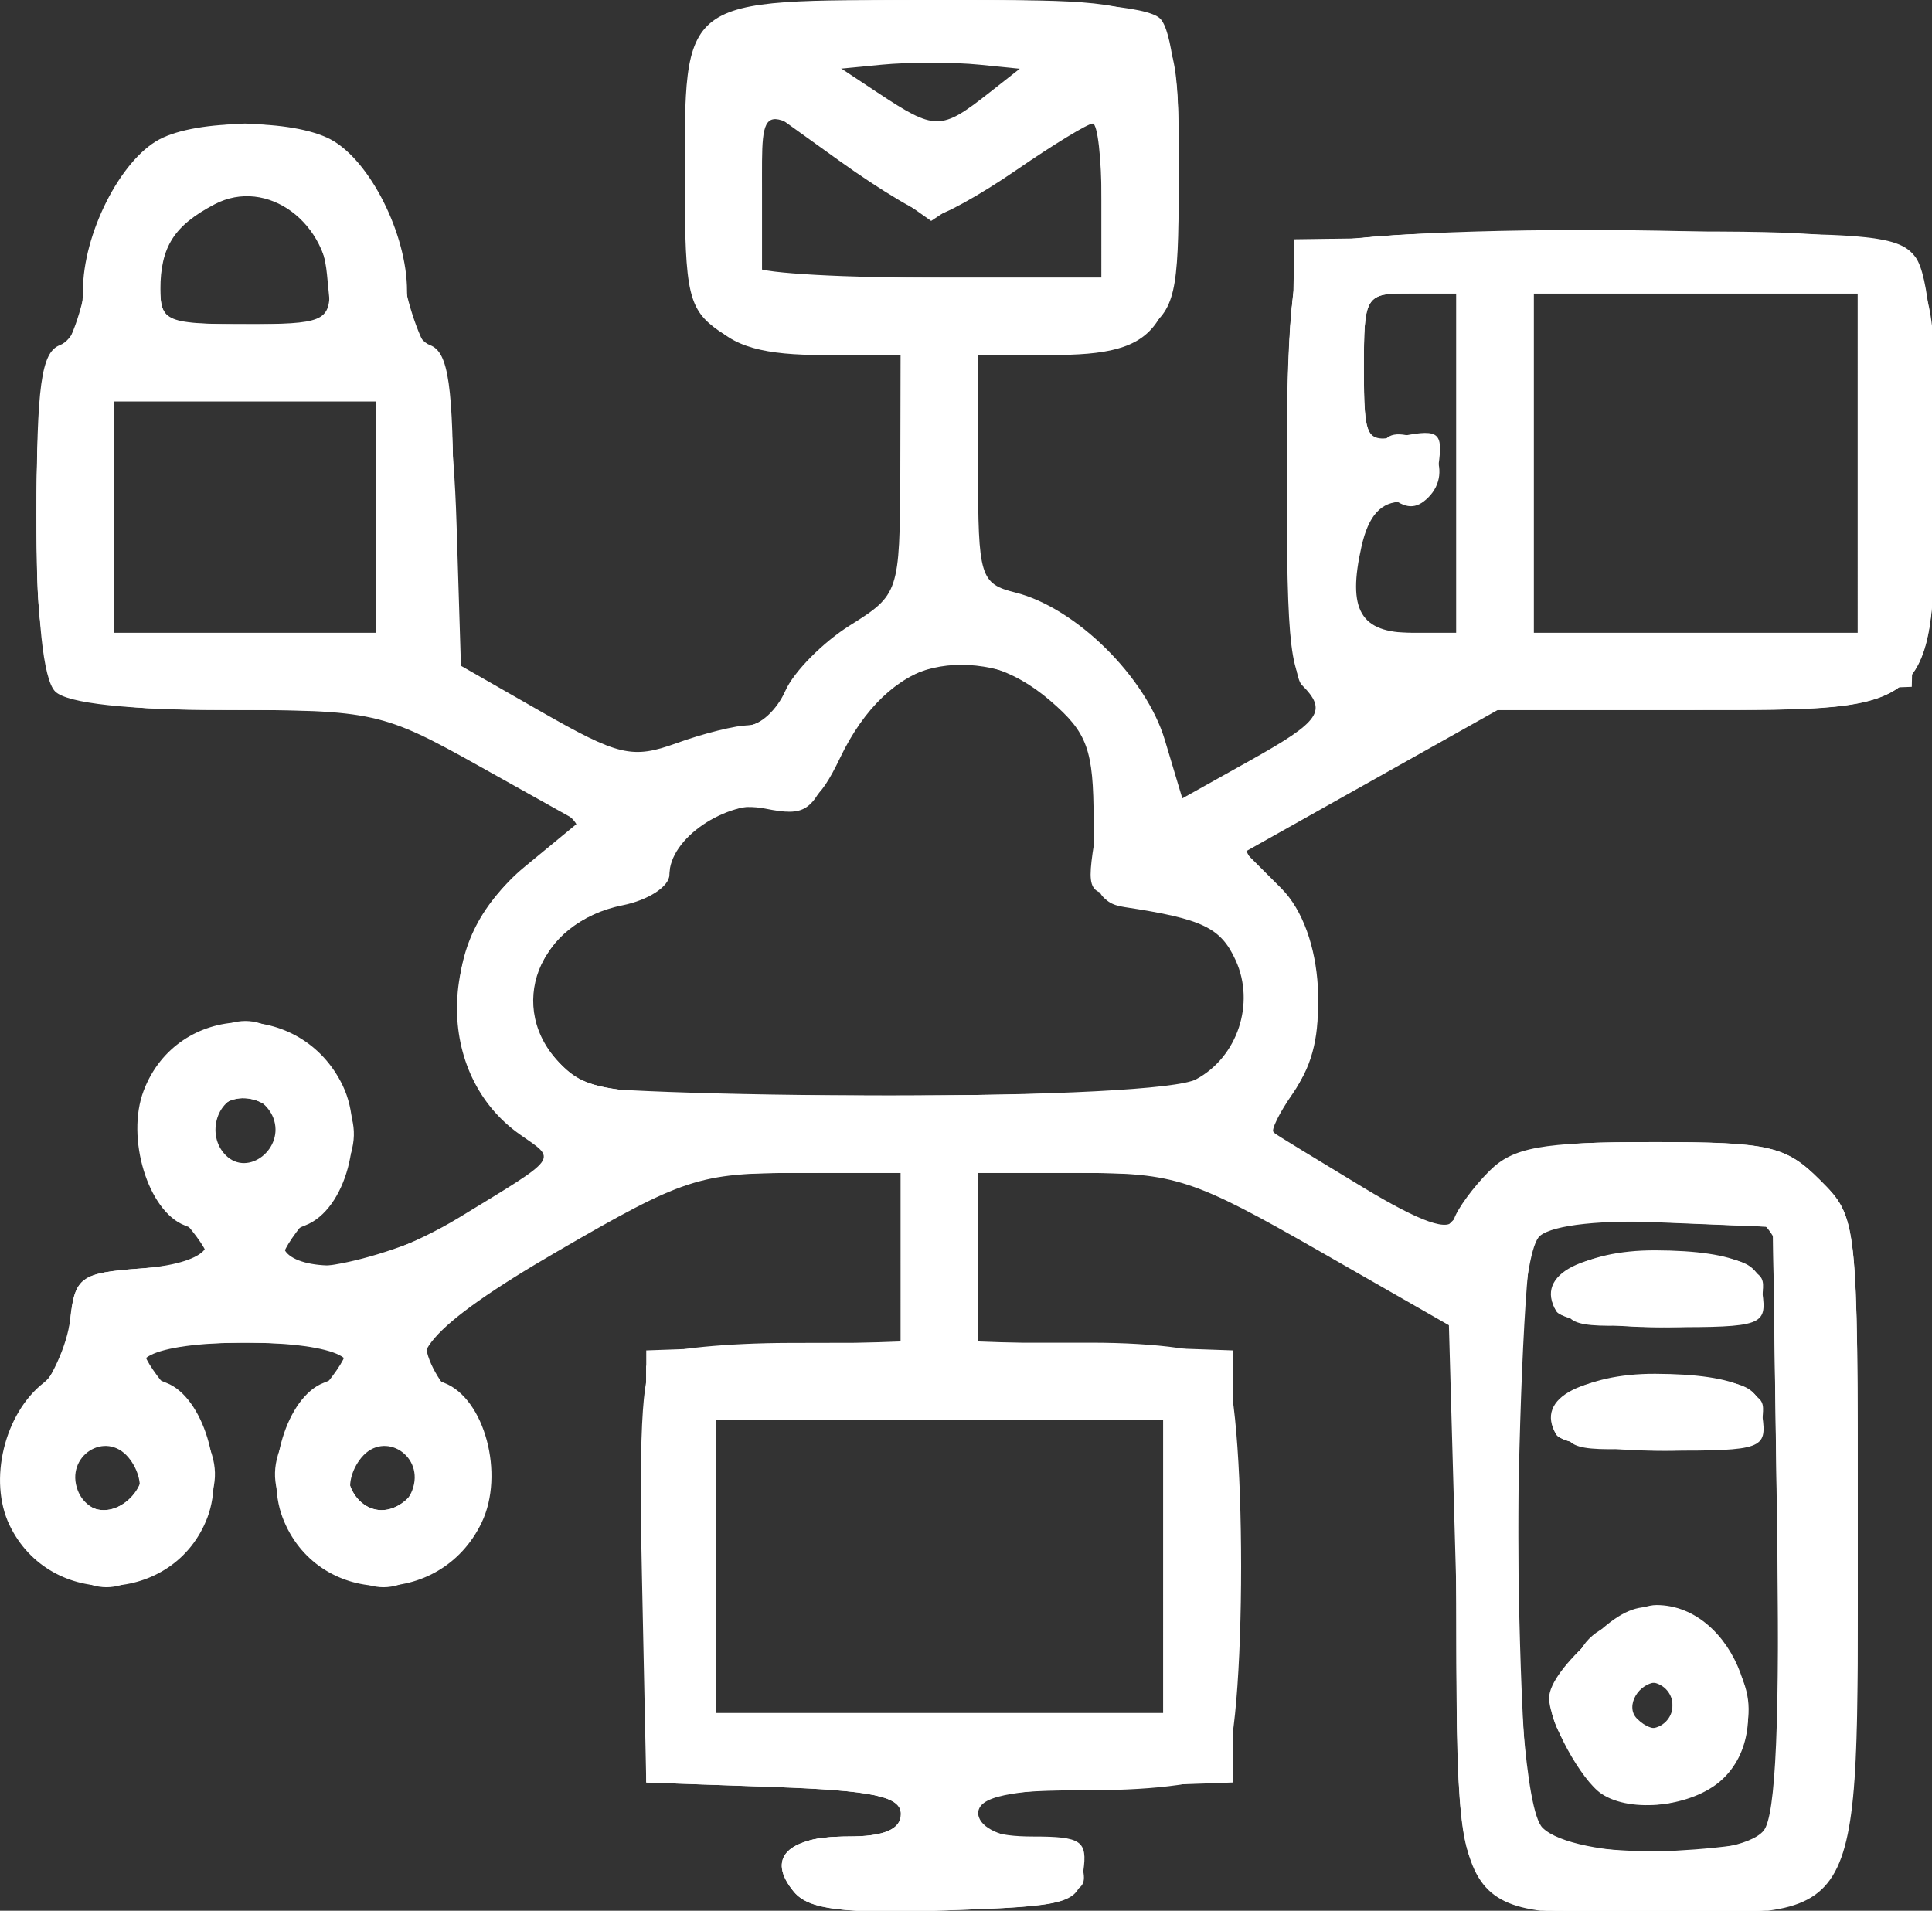 <?xml version="1.0" encoding="UTF-8" standalone="no"?>
<!-- Created with Inkscape (http://www.inkscape.org/) -->

<svg
   width="66.347mm"
   height="65.621mm"
   viewBox="0 0 66.347 65.621"
   version="1.1"
   id="svg1"
   xml:space="preserve"
   xmlns:inkscape="http://www.inkscape.org/namespaces/inkscape"
   xmlns:sodipodi="http://sodipodi.sourceforge.net/DTD/sodipodi-0.dtd"
   xmlns="http://www.w3.org/2000/svg"
   xmlns:svg="http://www.w3.org/2000/svg"><rect x="0" y="0" width="66.347" height="65.621" fill="#333333" stroke="none"/><sodipodi:namedview
     id="namedview1"
     pagecolor="#ffffff"
     bordercolor="#000000"
     borderopacity="0.25"
     inkscape:showpageshadow="2"
     inkscape:pageopacity="0.0"
     inkscape:pagecheckerboard="true"
     inkscape:deskcolor="#d1d1d1"
     inkscape:document-units="mm"
     inkscape:zoom="0.72693603"
     inkscape:cx="396.18342"
     inkscape:cy="561.25984"
     inkscape:window-width="1850"
     inkscape:window-height="1016"
     inkscape:window-x="0"
     inkscape:window-y="0"
     inkscape:window-maximized="1"
     inkscape:current-layer="layer1" /><defs
     id="defs1" /><g
     inkscape:label="Layer 1"
     inkscape:groupmode="layer"
     id="layer1"
     transform="translate(-32.015,-121.182)"><g
       id="g11688-7"
       transform="matrix(0.265,0,0,0.265,31.153,120.125)"
       style="fill:#ffffff;fill-opacity:1;stroke-width:1.002;stroke-dasharray:none"><path
         style="fill:#ffffff;fill-opacity:1;stroke-width:1.002;stroke-dasharray:none"
         d="M 106.134,249.161 C 102.522,244.809 105.261,242 113.118,242 117.817,242 120,241.074 120,239.081 c 0,-2.276 -3.635,-3.047 -16.5,-3.5 L 87,235 v -28 -28 l 16.5,-0.581 16.5,-0.581 V 166.919 156 l -13.5,0.001 c -12.596,0.001 -14.672,0.681 -31,10.158 -16.641,9.658 -20.938,14.647 -14.683,17.047 5.23,2.007 7.866,11.825 4.859,18.098 -5.403,11.273 -21.427,10.871 -25.807,-0.647 -2.324,-6.112 0.575,-15.632 5.314,-17.45 C 52.104,180.551 47.116,178 35,178 c -12.116,0 -17.104,2.551 -10.183,5.206 4.739,1.819 7.638,11.338 5.314,17.45 C 25.82,211.993 9.742,212.608 4.484,201.638 1.71,195.851 3.819,187.134 8.954,183.163 10.493,181.973 12.032,178.3 12.376,175 c 0.574,-5.512 1.315,-6.05 9.124,-6.615 8.342,-0.604 11.243,-3.458 5.683,-5.591 -4.739,-1.819 -7.638,-11.338 -5.314,-17.45 4.379,-11.518 20.404,-11.92 25.807,-0.647 3.006,6.273 0.37,16.091 -4.859,18.098 C 37.718,164.75 39.879,168 46.279,168 c 3.512,0 10.782,-2.749 16.5,-6.239 13.105,-7.999 12.652,-7.382 7.876,-10.727 -11.142,-7.804 -10.857,-25.279 0.567,-34.695 l 7.072,-5.83 -12.972,-7.254 C 52.849,96.279 51.59,96 32.575,96 19.861,96 11.943,95.143 10.4,93.6 8.843,92.043 8,83.942 8,70.537 8,54.015 8.601,49.644 11,48.723 c 1.726,-0.662 3,-3.65 3,-7.037 0,-7.351 4.818,-16.913 9.889,-19.627 4.951,-2.65 17.27,-2.65 22.222,0 C 51.182,24.773 56,34.335 56,41.687 c 0,3.386 1.274,6.374 3,7.037 2.389,0.917 3,5.209 3,21.067 v 19.916 l 11.273,6.45 c 10.146,5.805 11.91,6.219 17.642,4.147 C 94.418,99.036 98.582,98 100.168,98 c 1.586,0 3.772,-2.017 4.858,-4.482 1.086,-2.465 4.865,-6.29 8.397,-8.5 6.319,-3.953 6.424,-4.269 6.5,-19.518 L 120,50 h -9.555 C 105.034,50 98.962,48.65 96.445,46.887 92.481,44.11 92,42.04 92,27.755 92,3.33 91.107,4 123.67,4 142.416,4 151.966,4.766 153.6,6.4 155.097,7.897 156,15.309 156,26.09 156,46.854 153.809,50 139.343,50 H 130 v 14.783 c 0,13.975 0.265,14.85 4.846,15.999 7.82,1.963 16.906,10.927 19.353,19.093 l 2.271,7.58 8.765,-4.899 c 9.189,-5.136 10.081,-6.441 6.706,-9.816 -1.271,-1.271 -1.845,-12.715 -1.5,-29.9 L 171,35 209.994,34.455 c 34.9,-0.488 39.257,-0.185 41.5,2.882 C 253.161,39.617 254,48.526 254,63.937 254,96.63 254.618,96 222.558,96 h -25.215 l -16.384,9.197 -16.384,9.197 4.713,4.713 c 5.682,5.682 6.466,19.501 1.509,26.579 -1.762,2.516 -2.887,4.808 -2.5,5.093 0.387,0.285 5.618,3.485 11.624,7.111 7.494,4.523 11.18,5.81 11.75,4.102 0.456,-1.369 2.517,-4.177 4.58,-6.24 3.082,-3.082 6.796,-3.75 20.841,-3.75 15.479,0 17.554,0.463 22,4.909 C 243.984,161.803 244,161.948 244,202.909 244,253.888 245.026,252 217.31,252 191.185,252 192,253.337 192,210.493 V 176.301 L 174.263,166.15 C 157.842,156.754 155.541,156 143.263,156 H 130 v 10.919 10.919 l 16.5,0.581 L 163,179 v 28 28 l -16.5,0.581 c -12.865,0.453 -16.5,1.224 -16.5,3.5 0,2.014 2.214,2.919 7.139,2.919 6.26,0 7.06,0.554 6.5,4.5 -0.599,4.215 -1.727,4.536 -17.833,5.073 -13.329,0.445 -17.751,-0.098 -19.672,-2.412 z m 125.666,-7.92 c 1.586,-1.911 2.122,-14.356 1.745,-40.5 L 233,163 219.32,162.405 c -8.364,-0.364 -14.776,0.314 -16.5,1.745 -4.378,3.633 -4.089,72.296 0.323,76.708 4.089,4.089 25.346,4.374 28.657,0.384 z M 210.799,236.469 C 208.143,234.695 204,227.123 204,224.041 204,220.29 213.576,212 217.909,212 c 10.149,0 16.028,15.817 8.433,22.69 -3.791,3.431 -11.711,4.338 -15.543,1.779 z M 220,225 c 0,-1.65 -0.847,-3 -1.882,-3 -2.522,0 -4.328,3.123 -2.73,4.721 C 217.64,228.973 220,228.093 220,225 Z m -15.054,-35.088 c -2.97,-4.805 3.563,-8.1 14.874,-7.503 9.859,0.521 11.256,1.122 11.819,5.09 0.607,4.271 -0.023,4.5 -12.382,4.5 -7.162,0 -13.602,-0.939 -14.311,-2.088 z m 0,-16 c -2.97,-4.805 3.563,-8.1 14.874,-7.503 9.859,0.521 11.256,1.122 11.819,5.09 0.607,4.271 -0.023,4.5 -12.382,4.5 -7.162,0 -13.602,-0.939 -14.311,-2.088 z M 154,207 V 188 H 125 96 v 19 19 h 29 29 z M 21.054,197.912 c 0.71,-1.148 0.193,-3.409 -1.147,-5.025 -2.986,-3.597 -8.274,-0.172 -6.574,4.258 1.278,3.33 5.856,3.784 7.721,0.766 z m 35.613,-0.766 c 1.7,-4.43 -3.588,-7.856 -6.574,-4.258 -1.341,1.615 -1.857,3.876 -1.147,5.025 1.865,3.018 6.444,2.563 7.721,-0.766 z m -18,-48.292 C 38.065,147.284 36.415,146 35,146 c -3.542,0 -5.168,5.032 -2.491,7.709 2.884,2.884 7.678,-0.895 6.158,-4.855 z m 119.577,-4.985 c 5.375,-2.876 7.691,-9.822 5.142,-15.417 -1.935,-4.246 -4.277,-5.37 -14.386,-6.903 -3.421,-0.519 -4.003,-2.151 -4.022,-11.27 -0.019,-9.18 -0.8,-11.333 -5.612,-15.471 -9.985,-8.589 -21.013,-5.598 -27.244,7.39 -2.725,5.681 -4.195,6.702 -8.914,6.192 C 97.224,107.743 90,112.649 90,117.36 c 0,1.507 -2.732,3.286 -6.072,3.954 C 72.936,123.513 68.662,134.662 76,142 c 3.713,3.713 6.667,4 41.131,4 22.449,0 38.706,-0.843 41.113,-2.131 z M 52,71 V 56 H 35 18 V 71 86 H 35 52 Z M 192,64 V 42 h -6 c -5.844,0 -6,0.253 -6,9.723 0,9.38 0.183,9.688 5.174,8.734 4.519,-0.864 5.089,-0.386 4.5,3.777 C 189.22,67.442 187.693,69 185,69 c -2.783,0 -4.4,1.771 -5.313,5.823 C 177.83,83.051 179.552,86 186.214,86 H 192 Z m 52,0 V 42 h -21 -21 v 22 22 h 21 21 z M 45.969,41.5 C 45.911,32.856 37.85,26.895 31.052,30.469 25.805,33.227 24.068,35.956 24.031,41.5 24.003,45.625 24.917,46 35,46 45.083,46 45.997,45.625 45.969,41.5 Z M 146,30 c 0,-5.5 -0.513,-10 -1.14,-10 -0.627,0 -5.064,2.7 -9.86,6 -4.796,3.3 -9.681,6 -10.856,6 -1.174,0 -6.637,-3.234 -12.14,-7.188 L 102,17.625 V 28.812 40 h 22 22 z M 131.454,16 136.539,12 123.77,12.013 111,12.026 117,16 c 7.45,4.934 8.182,4.934 14.454,0 z"
         id="path11696-0" /><path
         style="fill:#ffffff;fill-opacity:1;stroke-width:1.002;stroke-dasharray:none"
         d="M 106.134,249.161 C 102.522,244.809 105.261,242 113.118,242 117.817,242 120,241.074 120,239.081 c 0,-2.276 -3.635,-3.047 -16.5,-3.5 L 87,235 86.44,208.155 c -0.42,-20.134 0.08,-27.251 2,-28.469 1.408,-0.894 9.085,-1.639 17.06,-1.655 L 120,178 v -11 -11 h -14.093 c -13.119,0 -15.204,0.641 -30.167,9.271 -8.841,5.099 -16.562,10.545 -17.16,12.102 -0.597,1.557 0.94,4.987 3.417,7.624 6.151,6.547 5.809,14.656 -0.859,20.391 -7.058,6.071 -10.238,5.82 -17.432,-1.374 C 37.133,197.441 37.268,192.496 44.23,184.871 46.303,182.6 48,180.125 48,179.371 48,178.617 42.15,178 35,178 c -7.15,0 -13,0.617 -13,1.371 0,0.754 1.697,3.229 3.77,5.5 6.962,7.624 7.097,12.569 0.523,19.143 -7.194,7.194 -10.374,7.444 -17.432,1.374 C 2.346,199.784 1.825,191.59 7.59,185.395 9.839,182.978 11.977,178.3 12.34,175 c 0.606,-5.506 1.361,-6.051 9.16,-6.615 4.675,-0.338 8.5,-1.18 8.5,-1.871 0,-0.691 -1.913,-3.292 -4.25,-5.78 -5.915,-6.297 -5.464,-14.466 1.112,-20.122 7.058,-6.071 10.238,-5.82 17.432,1.374 6.574,6.574 6.439,11.519 -0.523,19.143 -2.074,2.271 -3.77,4.746 -3.77,5.5 0,3.648 14.224,0.548 24.479,-5.336 l 11.479,-6.586 -5.954,-5.704 C 58.915,138.38 60.736,122.517 73.94,114.717 l 5.96,-3.521 -13.097,-7.598 C 54.072,96.213 53.159,96 34.163,96 8.745,96 8,95.276 8,70.587 8,57.702 8.789,51.835 10.741,50.215 c 1.507,-1.251 3.252,-6.086 3.877,-10.745 C 17.994,14.29 51.572,13.902 55.34,39 c 0.661,4.4 2.393,9.381 3.85,11.068 1.686,1.953 2.86,9.906 3.229,21.875 L 63,90.75 74.312,97.354 c 10.706,6.25 11.616,6.445 17,3.637 3.129,-1.632 7.111,-2.972 8.85,-2.979 1.739,-0.007 4.407,-2.339 5.929,-5.183 1.522,-2.844 5.274,-6.467 8.338,-8.051 C 119.817,81.992 120,81.373 120,65.949 V 50 H 110 C 94.978,50 92,46.081 92,26.31 92,4.258 92.388,4 125.587,4 156.715,4 156,3.441 156,27.755 156,42.04 155.519,44.11 151.555,46.887 149.11,48.599 143.26,50 138.555,50 H 130 v 14.845 14.845 l 7.022,2.317 c 7.702,2.542 15.702,11.822 17.79,20.639 l 1.337,5.646 9.425,-5.439 c 12.153,-7.013 11.986,-6.821 7.909,-9.103 C 170.446,92.051 170,88.412 170,65.301 170,47.356 170.775,38.025 172.4,36.4 174.091,34.709 185.575,34 211.287,34 256.204,34 254,32.4 254,65 c 0,31.577 0.6,31 -32.207,31 h -25.98 l -15.927,9.187 -15.927,9.187 5.021,5.967 c 5.773,6.861 6.76,18.595 2.084,24.777 -1.615,2.135 -2.965,4.471 -3,5.191 -0.035,0.72 4.837,4.075 10.827,7.455 l 10.891,6.146 5.955,-5.955 C 201.367,152.326 202.581,152 217.937,152 c 14.581,0 16.748,0.503 21.154,4.909 4.883,4.883 4.909,5.118 4.909,44.73 0,37.258 -0.267,40.16 -4.145,45.091 C 235.942,251.705 234.731,252 218.237,252 192.214,252 193.203,253.554 192,210.768 l -1,-35.564 -16.67,-9.602 C 158.816,156.666 156.702,156 143.83,156 H 130 v 11 11 h 14.6 c 8.689,0 15.572,0.972 17,2.4 3.318,3.318 3.318,49.882 0,53.2 -1.428,1.428 -8.311,2.4 -17,2.4 -11.358,0 -14.6,0.638 -14.6,2.873 0,1.78 2.474,3.112 6.5,3.5 4.958,0.478 6.5,1.576 6.5,4.627 0,3.645 -1.524,4.051 -17.194,4.573 -13.329,0.445 -17.751,-0.098 -19.672,-2.412 z m 125.411,-6.837 c 1.948,-1.236 2.417,-10.722 2,-40.469 L 233,163 218.176,162.406 c -10.508,-0.421 -15.303,0.161 -16.469,2 -2.728,4.301 -2.099,74.402 0.693,77.194 2.69,2.69 25.168,3.248 29.144,0.724 z m -23.399,-9.594 c -5.371,-6.828 -5.225,-9.832 0.764,-15.821 5.989,-5.989 8.994,-6.134 15.821,-0.764 6.333,4.981 6.851,12.273 1.27,17.855 -5.582,5.582 -12.873,5.063 -17.855,-1.27 z M 220,225 c 0,-1.65 -1.35,-3 -3,-3 -1.65,0 -3,1.35 -3,3 0,1.65 1.35,3 3,3 1.65,0 3,-1.35 3,-3 z m -15.054,-35.088 c -2.585,-4.183 3.472,-7.913 12.799,-7.882 10.81,0.036 15.33,2.284 13.609,6.768 -0.937,2.441 -4.066,3.202 -13.173,3.202 -6.57,0 -12.525,-0.939 -13.235,-2.088 z m 0,-16 c -2.585,-4.183 3.472,-7.913 12.799,-7.882 10.81,0.036 15.33,2.284 13.609,6.768 -0.937,2.441 -4.066,3.202 -13.173,3.202 -6.57,0 -12.525,-0.939 -13.235,-2.088 z M 154,207 V 188 H 125 96 v 19 19 h 29 29 z M 21.575,195.729 c 0.731,-3.797 -3.815,-6.053 -7.548,-3.745 -3.63,2.244 -0.827,8.464 3.444,7.642 1.916,-0.369 3.763,-2.122 4.104,-3.896 z m 36,0 c 0.731,-3.797 -3.815,-6.053 -7.548,-3.745 -3.63,2.244 -0.827,8.464 3.444,7.642 1.916,-0.369 3.763,-2.122 4.104,-3.896 z M 39.625,151.471 C 40.421,147.338 34.647,144.553 31.6,147.6 c -3.047,3.047 -0.262,8.821 3.871,8.025 1.916,-0.369 3.785,-2.238 4.154,-4.154 z m 119.576,-7.002 c 5.178,-3.457 7.066,-10.368 4.373,-16.008 -2.031,-4.253 -4.375,-5.683 -10.591,-6.462 -7.921,-0.992 -7.979,-1.062 -7.467,-9 0.666,-10.341 -2.523,-17.906 -8.745,-20.741 -11.04,-5.03 -20.769,-0.922 -25.686,10.847 -2.537,6.072 -3.506,6.709 -8.644,5.682 C 96.382,107.576 90,111.751 90,116.926 c 0,1.452 -2.475,3.258 -5.5,4.013 C 72.389,123.962 68.24,134.24 76,142 c 3.725,3.725 6.644,3.998 42.5,3.969 21.175,-0.017 39.49,-0.692 40.701,-1.5 z M 52,71 V 56 H 35 18 V 71 86 H 35 52 Z M 192,64 V 42 h -6 c -5.851,0 -6,0.243 -6,9.813 0,8.808 0.407,9.706 3.976,8.773 4.633,-1.211 7.784,4.454 4.375,7.864 -1.574,1.574 -2.964,1.53 -4.999,-0.158 -2.329,-1.933 -3.015,-0.874 -3.949,6.095 C 178.008,84.781 178.713,86 186.118,86 H 192 Z m 52,0 V 42 h -21 -21 v 22 22 h 21 21 z M 45.627,39.562 c -0.438,-4.496 -2.216,-7.326 -5.896,-9.381 -4.719,-2.636 -5.816,-2.586 -10.5,0.484 C 25.529,33.091 24,35.832 24,40.046 24,45.938 24.116,46 35.127,46 H 46.253 Z M 146,28.98 V 17.959 l -11.04,7.33 -11.04,7.33 -8.46,-5.975 C 101.409,16.722 102,16.624 102,28.882 V 40 h 22 22 z M 130.202,12.373 c -3.411,-0.345 -9.127,-0.345 -12.702,0 L 111,13 l 6.833,4.314 6.833,4.314 5.869,-4.314 L 136.404,13 Z"
         id="path11694-9" /><path
         style="fill:#ffffff;fill-opacity:1;stroke-width:1.002;stroke-dasharray:none"
         d="m 196,248 c -3.687,-3.687 -4.003,-6.699 -4.044,-38.5 l -0.044,-34.5 -18.94,-10.596 c -17.978,-10.058 -19.575,-10.566 -31.456,-10 L 129,155 v 12 12 l 16.5,0.581 16.5,0.581 V 207 233.838 l -16.478,0.581 c -13.581,0.479 -16.591,1.174 -17.122,3.953 -0.497,2.604 1.088,3.515 6.961,4 5.343,0.441 7.803,1.669 8.269,4.128 0.594,3.136 -1.329,3.5 -18.483,3.5 C 107.333,250 106,249.721 106,246 c 0,-3.345 1.333,-4 8.147,-4 6.679,0 8.027,-0.63 7.48,-3.5 -0.554,-2.908 -3.539,-3.669 -17.647,-4.5 L 87,233 v -26 -26 l 16.5,-0.581 16.5,-0.581 V 166.919 154 H 107.627 C 96.303,154 93.592,154.942 75.627,165.113 64.832,171.225 56,177.197 56,178.384 c 0,1.187 2.25,4.243 5,6.791 C 70.635,194.105 65.553,208 52.652,208 c -12.371,0 -16.979,-14.181 -7.471,-22.993 2.85,-2.641 4.597,-5.748 3.882,-6.904 -1.783,-2.885 -26.452,-2.71 -28.25,0.2 -0.821,1.328 0.821,3.937 3.882,6.167 C 35.25,192.158 29.836,208 16.652,208 4.417,208 -0.335,193.827 9,185.175 c 2.896,-2.684 5,-6.851 5,-9.905 C 14,170.468 14.7,170 21.882,170 c 10.09,0 11.829,-2.955 5.299,-9.007 C 17.372,151.902 22.31,138 35.348,138 c 12.514,0 17.543,16.104 7.348,23.531 C 36.585,165.981 37.813,170 45.282,170 c 3.809,0 26.053,-10.98 30.308,-14.961 0.324,-0.303 -2.151,-3.292 -5.5,-6.641 -10.791,-10.791 -7.661,-27.246 6.739,-35.426 3.045,-1.73 1.39,-3.277 -11.234,-10.5 C 51.04,94.144 50.467,94 31.794,94 19.688,94 11.93,93.13 10.4,91.6 8.883,90.083 8,82.469 8,70.91 8,55.16 8.555,52.117 12,49 14.515,46.724 16,42.84 16,38.536 16,28.856 25.078,20 35,20 c 9.922,0 19,8.856 19,18.536 0,4.304 1.485,8.187 4,10.464 3.472,3.142 4,6.16 4,22.848 v 19.228 l 11.94,6.564 c 9.56,5.256 12.723,6.145 15.869,4.462 C 91.969,100.946 95.545,100 97.755,100 c 2.302,0 5.464,-2.447 7.403,-5.729 1.861,-3.151 5.962,-7.252 9.113,-9.113 C 119.857,81.858 120,81.352 120,64.887 V 48 h -9.836 C 93.99,48 94,48.013 94,27.186 94,15.552 94.881,7.919 96.4,6.4 98.015,4.785 107.124,4 124.257,4 155.824,4 156,4.121 156,25.761 c 0,19.502 -1.696,21.903 -16,22.659 L 129,49 128.415,64.53 c -0.507,13.472 -0.11,15.684 3,16.687 11.67,3.767 15.446,6.1 18.814,11.623 2.066,3.388 3.759,8.184 3.763,10.659 0.01,5.724 1.447,5.649 12.737,-0.66 C 176.755,97.236 179.905,94 175.332,94 170.792,94 170,89.433 170,63.236 170,46.897 170.795,38.005 172.4,36.4 c 3.698,-3.698 74.318,-3.355 77.415,0.377 1.552,1.87 2.122,11.502 1.745,29.5 L 251,93 l -27,1 -27,1 -16.693,9.665 -16.693,9.665 4.273,4.548 c 6.346,6.755 7.46,17.51 2.657,25.651 l -3.953,6.7 12.353,7.064 12.353,7.064 3.259,-5.679 C 197.774,154.069 198.045,154 216.764,154 c 14.561,0 19.678,0.728 22.093,3.143 C 241.518,159.804 242,166.838 242,203.029 242,254.18 243.133,252 216.555,252 202.667,252 199.356,251.356 196,248 Z m 37.93,-7.869 C 235.127,237.894 236,221.728 236,201.789 236,160.868 235.638,160 218.559,160 199.382,160 200,158.612 200,201.67 c 0,26.523 0.704,38.233 2.4,39.93 1.394,1.394 8.073,2.4 15.93,2.4 11.329,0 13.866,-0.629 15.6,-3.869 z M 208.4,233.6 c -2.948,-2.948 -3.108,-10.541 -0.33,-15.731 3.161,-5.907 14.92,-5.269 19.049,1.034 3.331,5.083 2.401,12.741 -1.889,15.567 C 221.707,236.791 211.04,236.239 208.4,233.6 Z m 12.46,-9.827 C 219.156,221.016 214,221.687 214,224.667 c 0,1.467 0.592,3.259 1.316,3.983 1.809,1.809 6.905,-2.674 5.544,-4.876 z M 206,188.095 C 206,184.384 207.231,184 219.147,184 c 11.441,0 13.06,0.454 12.48,3.5 -0.535,2.808 -3.135,3.618 -13.147,4.095 -11.437,0.546 -12.48,0.253 -12.48,-3.5 z m 0,-16 C 206,168.384 207.231,168 219.147,168 c 11.441,0 13.06,0.454 12.48,3.5 -0.535,2.808 -3.135,3.618 -13.147,4.095 C 207.043,176.141 206,175.849 206,172.095 Z M 155.572,207.5 156.145,188 H 125.072 94 v 18.667 c 0,10.267 0.623,19.29 1.385,20.051 0.762,0.762 14.487,1.137 30.5,0.833 L 155,227 Z M 21.625,195.471 C 22.421,191.338 16.647,188.553 13.6,191.6 c -3.047,3.047 -0.262,8.821 3.871,8.025 1.916,-0.369 3.785,-2.238 4.154,-4.154 z m 36,0 C 58.421,191.338 52.647,188.553 49.6,191.6 c -3.047,3.047 -0.262,8.821 3.871,8.025 1.916,-0.369 3.785,-2.238 4.154,-4.154 z m -18,-44 C 40.421,147.338 34.647,144.553 31.6,147.6 c -3.047,3.047 -0.262,8.821 3.871,8.025 1.916,-0.369 3.785,-2.238 4.154,-4.154 z M 162,142 c 2.2,-2.2 4,-5.841 4,-8.091 C 166,127.694 157.187,120 150.067,120 c -6.028,0 -6.096,-0.114 -4.816,-8.118 1.623,-10.151 -1.617,-16.65 -10.373,-20.805 -4.689,-2.225 -7.933,-2.576 -11.448,-1.24 C 118.027,91.891 110,101.046 110,105.155 c 0,1.646 -3.144,2.843 -8.485,3.23 -6.988,0.507 -8.948,1.585 -11.109,6.115 -1.443,3.025 -4.092,5.5 -5.886,5.5 C 79.453,120 72,128.15 72,133.691 c 0,2.747 1.489,6.64 3.31,8.651 C 78.305,145.652 82.399,146 118.31,146 155.333,146 158.269,145.731 162,142 Z M 53,71 V 55 H 35 17 l -0.598,13.802 c -0.329,7.591 -0.119,15.051 0.467,16.578 0.821,2.141 5.083,2.644 18.598,2.198 L 53,87 Z M 192,65 V 42 h -7 -7 v 21.667 c 0,11.917 0.6,22.267 1.333,23 C 180.067,87.4 183.217,88 186.333,88 H 192 Z m -10,-1 c 0,-3.012 1.044,-4.092 3.5,-3.619 1.925,0.371 3.5,1.999 3.5,3.619 0,1.62 -1.575,3.249 -3.5,3.619 C 183.044,68.092 182,67.012 182,64 Z m 62,1 V 42 h -22 -22 v 21.667 c 0,11.917 0.6,22.267 1.333,23 C 202.067,87.4 211.967,88 223.333,88 H 244 Z M 46.59,41.257 C 45.427,24.955 27.936,23.633 23.107,39.482 20.939,46.6 23.473,48.235 35.676,47.595 46.784,47.011 46.992,46.891 46.59,41.257 Z M 148,29 c 0,-6.05 -0.765,-11 -1.7,-11 -0.935,0 -5.427,2.7 -9.983,6 -4.556,3.3 -9.956,6 -12,6 -2.044,0 -7.444,-2.7 -12,-6 -4.556,-3.3 -9.191,-6 -10.3,-6 -2.215,0 -2.828,18.522 -0.684,20.667 C 102.067,39.4 112.867,40 125.333,40 H 148 Z M 131.57,17 138.929,12 124.964,12.01 111,12.02 l 6,4.918 c 3.3,2.705 6.273,4.951 6.606,4.99 C 123.939,21.968 127.523,19.75 131.57,17 Z"
         id="path11692-3" /><path
         style="fill:#ffffff;fill-opacity:1;stroke-width:1.002;stroke-dasharray:none"
         d="M 196.909,247.091 C 192.086,242.268 192,241.594 192,208.512 V 174.841 L 173.788,164.421 C 156.674,154.629 154.743,154 141.788,154 H 128 v 13 13 h 17 17 v 27 27 h -17 c -15.49,0 -17,0.344 -17,3.879 0,3.039 1.624,4.014 7.5,4.5 5.057,0.419 7.5,1.598 7.5,3.621 0,2.411 -3.663,3.113 -18.662,3.577 -17.015,0.526 -18.602,0.262 -17.983,-3 0.48,-2.532 2.864,-3.759 8.162,-4.198 5.802,-0.481 7.483,-1.475 7.483,-4.422 0,-3.402 -1.841,-3.862 -17.5,-4.379 L 87,233 v -26 -26 l 16.5,-0.581 16.5,-0.581 V 166.919 154 h -13.016 c -11.997,0 -14.439,0.809 -31.191,10.334 -9.996,5.684 -18.667,11.615 -19.268,13.182 -0.604,1.575 1.268,5.037 4.191,7.747 C 63.668,187.999 66,192.333 66,195.081 66,206.499 49.464,212.622 43.113,203.555 38.6,197.111 39.285,190.595 45,185.626 53.733,178.032 51.622,176 35,176 c -16.622,0 -18.733,2.032 -10,9.626 5.715,4.969 6.4,11.485 1.887,17.929 C 20.625,212.495 4,206.534 4,195.349 4,192.79 6.25,188.583 9,186 c 3.045,-2.861 5,-6.906 5,-10.349 C 14,170.287 14.457,170 23,170 c 10.305,0 11.339,-2.373 4,-9.175 C 20.954,155.222 20.542,147.458 26,142 c 7.958,-7.958 22,-2.152 22,9.095 0,2.866 -2.188,7.123 -5,9.729 -12.284,11.385 1.276,12.54 20.943,1.785 l 13.514,-7.391 -6.728,-6.346 C 65.271,143.727 64,141.017 64,134.534 c 0,-9.104 5.655,-17.741 13.592,-20.759 4.85,-1.844 4.416,-2.307 -10.179,-10.851 L 52.167,94 H 32.154 C 8.146,94 8,93.856 8,70.131 8,56.667 8.661,53.339 12,50 14.496,47.504 16,43.333 16,38.909 16,26.026 29.962,17.014 42.118,22.049 49.928,25.284 54,31.246 54,39.445 c 0,3.951 1.636,8.191 4.118,10.673 3.622,3.622 4.07,6.302 3.719,22.243 l -0.398,18.125 10.781,6.712 C 83.292,104.091 88.832,105.508 91,102 c 0.68,-1.1 3.658,-2.006 6.618,-2.013 3.878,-0.009 6.334,-1.686 8.789,-6.001 1.874,-3.293 5.699,-7.032 8.5,-8.308 C 119.805,83.447 120,82.681 120,65.679 V 48 H 109.4 C 103.57,48 97.72,46.92 96.4,45.6 94.898,44.098 94,36.638 94,25.67 94,10.386 94.496,7.876 97.869,6.07 99.996,4.932 112.545,4 125.755,4 154.974,4 156,4.785 156,27.135 156,44.87 153.351,48 138.343,48 H 128 v 17 c 0,16.736 0.077,17 4.93,17 7.525,0 18.599,10.851 20.477,20.066 l 1.593,7.815 12.688,-7.162 c 12.233,-6.905 12.52,-7.246 8,-9.496 -4.498,-2.239 -4.711,-3.359 -5.246,-27.577 -0.464,-20.989 -0.019,-25.783 2.643,-28.444 C 175.779,34.507 181.902,34 211.743,34 c 24.911,0 36.171,0.714 37.857,2.4 3.325,3.325 3.325,51.875 0,55.2 -1.607,1.607 -10.554,2.4 -27.093,2.4 h -24.693 l -16.407,9.345 c -9.024,5.14 -16.676,9.534 -17.006,9.766 -0.329,0.231 1.771,3.901 4.668,8.155 5.911,8.681 5.782,18.269 -0.336,25.03 -2.048,2.263 -2.689,4.467 -1.585,5.452 C 171.97,156.05 192,166.043 192,164.147 192,162.966 193.8,160.2 196,158 c 3.397,-3.397 6.667,-4 21.69,-4 C 243.06,154 242,151.878 242,202.657 242,253.287 242.628,252 217.909,252 c -14.418,0 -16.601,-0.511 -21,-4.909 z M 233.6,241.6 c 1.691,-1.691 2.4,-13.168 2.4,-38.857 C 236,159.574 236.187,160 217.257,160 c -7.022,0 -13.504,1.047 -14.857,2.4 -2.593,2.593 -3.592,77.741 -1.067,80.267 2.37,2.37 29.735,1.465 32.267,-1.067 z m -24.457,-8.743 c -7.363,-7.363 -0.594,-19.747 10.117,-18.507 3.569,0.413 6.686,2.57 8.558,5.919 2.637,4.72 2.587,5.815 -0.483,10.5 -3.974,6.065 -13.16,7.119 -18.192,2.088 z m 12.211,-6.059 c 1.415,-3.687 -3.422,-7.53 -6.103,-4.849 -2.183,2.183 -0.179,8.051 2.749,8.051 1.169,0 2.678,-1.441 3.354,-3.202 z M 207.421,190.754 C 206.639,189.973 206,188.09 206,186.571 c 0,-2.118 2.913,-2.623 12.5,-2.167 9.513,0.453 12.5,1.312 12.5,3.595 0,2.235 -2.825,3.15 -11.079,3.587 -6.094,0.323 -11.719,-0.052 -12.5,-0.833 z m 0,-16 C 206.639,173.973 206,172.09 206,170.571 c 0,-2.118 2.913,-2.623 12.5,-2.167 9.513,0.453 12.5,1.312 12.5,3.595 0,2.235 -2.825,3.15 -11.079,3.587 -6.094,0.323 -11.719,-0.052 -12.5,-0.833 z M 156,208 V 188 H 125 94 v 20 20 h 31 31 z M 21.639,195.5 C 21.22,192.546 19.625,191 17,191 c -2.625,0 -4.22,1.546 -4.639,4.5 -0.524,3.691 0.309,4.5 4.639,4.5 4.33,0 5.163,-0.809 4.639,-4.5 z m 36,0 C 57.22,192.546 55.625,191 53,191 c -2.625,0 -4.22,1.546 -4.639,4.5 -0.524,3.691 0.309,4.5 4.639,4.5 4.33,0 5.163,-0.809 4.639,-4.5 z m -18,-45.02 C 40.159,146.837 39.318,146 35.139,146 31.489,146 30,147.062 30,149.667 c 0,7.752 8.546,8.473 9.639,0.813 z m 122.703,-7.79 c 8.459,-7.655 2.247,-20.655 -10.841,-22.69 -6.183,-0.961 -6.409,-1.325 -5.824,-9.364 0.781,-10.735 -2.266,-16.25 -10.993,-19.896 -6.32,-2.64 -7.7,-2.576 -14.339,0.669 -5.217,2.55 -7.913,5.517 -9.301,10.237 -1.67,5.679 -2.686,6.507 -6.979,5.686 -6.262,-1.197 -11.819,1.65 -13.829,7.085 -0.845,2.285 -4.596,5.152 -8.335,6.369 -8.399,2.735 -12.364,9.738 -9.612,16.976 1.078,2.836 3.029,5.836 4.335,6.667 1.306,0.831 20.304,1.524 42.217,1.541 34.296,0.026 40.352,-0.43 43.5,-3.279 z M 53.581,71.5 53,55 H 35 17 L 16.419,71.5 15.838,88 H 35 54.162 Z M 192,65 V 42 h -7 -7 v 23 23 h 7 7 z m -10,0.118 c 0,-4.108 4.141,-6.127 6.092,-2.97 0.904,1.463 1.201,3.379 0.658,4.256 -1.681,2.72 -6.75,1.754 -6.75,-1.286 z M 244,65 V 42 h -22 -22 v 23 23 h 22 22 z M 48,44.094 C 48,27.861 29.252,21.793 24.167,36.38 20.314,47.434 20.842,48 35,48 46.562,48 48,47.568 48,44.094 Z M 148,27.93 C 148,14.46 148.022,14.465 134.111,24.855 130.323,27.685 125.93,30 124.35,30 122.77,30 117.093,26.85 111.734,23 106.375,19.15 101.543,16 100.995,16 100.448,16 100,21.4 100,28 v 12 h 24 24 z M 131.264,17.837 C 134.969,15.547 138,13.297 138,12.837 138,12.377 131.5,12 123.556,12 h -14.444 l 6.944,4.902 c 3.819,2.696 7.287,4.946 7.707,5 0.42,0.054 3.795,-1.775 7.5,-4.065 z"
         id="path11690-6" /></g></g></svg>
